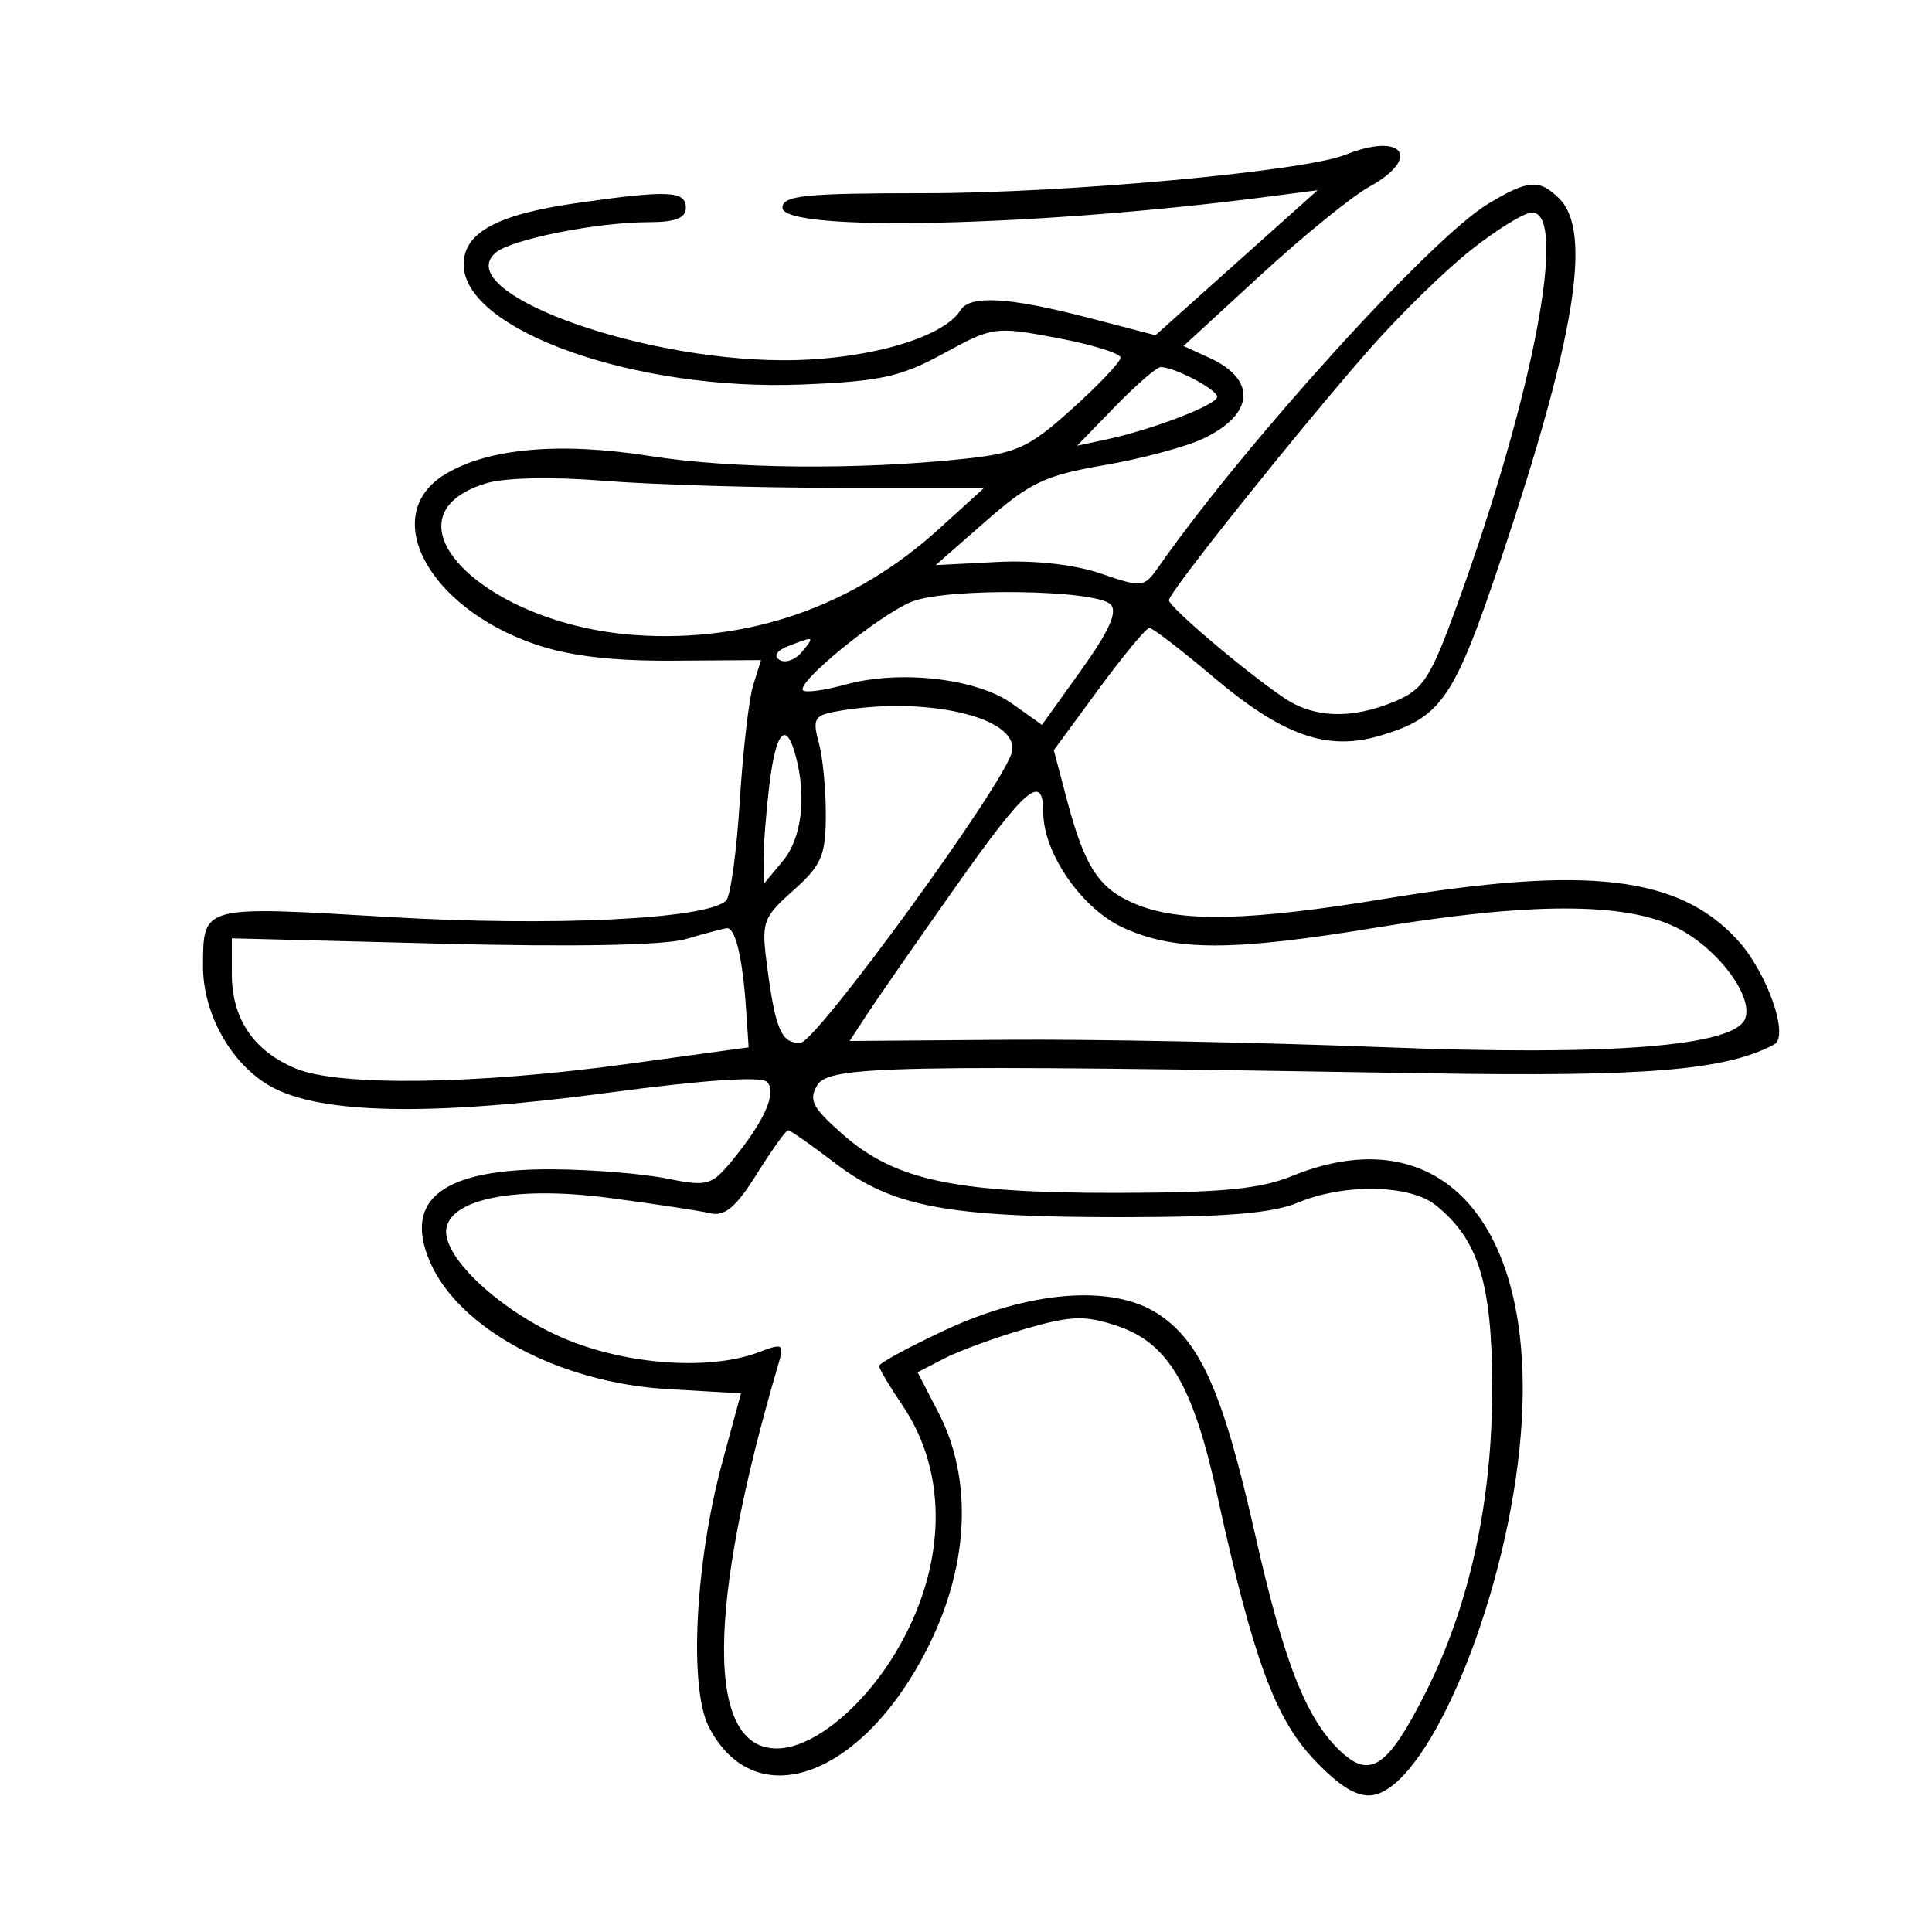 <svg xmlns="http://www.w3.org/2000/svg" width="200" height="200" viewBox="0 0 200 200" version="1.1">
	<path d="M 139.292 16.016 C 135.010 17.739, 110.323 19.998, 95.750 19.999 C 83.306 20, 81 20.235, 81 21.500 C 81 24.062, 107.654 23.447, 131.449 20.336 L 136.399 19.689 128.009 27.196 L 119.619 34.703 112.560 32.868 C 104.439 30.759, 100.410 30.527, 99.430 32.113 C 97.628 35.029, 89.460 37.325, 81 37.293 C 65.567 37.235, 46.572 30.090, 51.337 26.135 C 52.995 24.759, 61.859 23, 67.136 23 C 69.904 23, 71 22.575, 71 21.500 C 71 19.734, 69.128 19.660, 59.534 21.046 C 51.428 22.218, 48 24.097, 48 27.368 C 48 34.188, 65.753 40.497, 83 39.807 C 91.129 39.481, 93.249 39.017, 97.688 36.588 C 102.761 33.812, 103.019 33.777, 109.438 34.988 C 113.047 35.669, 116 36.584, 116 37.021 C 116 37.457, 113.740 39.847, 110.978 42.330 C 106.499 46.357, 105.281 46.917, 99.728 47.507 C 88.851 48.662, 75.764 48.542, 67.299 47.209 C 57.927 45.734, 50.524 46.395, 46.067 49.105 C 39.203 53.280, 44.267 62.861, 55.357 66.683 C 58.893 67.901, 63.357 68.436, 69.640 68.394 L 78.780 68.333 77.973 70.917 C 77.530 72.337, 76.902 77.754, 76.580 82.954 C 76.257 88.153, 75.624 92.776, 75.173 93.227 C 73.243 95.157, 57.147 95.936, 40.131 94.922 C 20.813 93.771, 21.042 93.711, 21.017 100 C 20.998 104.888, 23.882 110.075, 27.914 112.404 C 33.014 115.350, 44.572 115.585, 62.971 113.117 C 72.840 111.794, 78.789 111.389, 79.401 112.001 C 80.481 113.081, 79.101 116.146, 75.670 120.287 C 73.658 122.715, 73.173 122.839, 69 121.996 C 66.525 121.496, 61.215 121.068, 57.200 121.044 C 45.899 120.976, 41.719 124.125, 44.503 130.608 C 47.490 137.564, 57.907 143.150, 69.104 143.799 L 76.708 144.240 74.773 151.370 C 71.958 161.745, 71.298 174.742, 73.383 178.773 C 78.220 188.128, 89.470 183.918, 96.205 170.234 C 100.327 161.860, 100.680 153.075, 97.169 146.279 L 94.989 142.057 97.757 140.625 C 99.280 139.838, 103.038 138.464, 106.107 137.571 C 110.826 136.199, 112.284 136.146, 115.557 137.225 C 120.920 138.992, 123.486 143.308, 126.013 154.813 C 129.741 171.784, 131.994 177.909, 136.090 182.215 C 138.705 184.965, 140.520 186.060, 142.079 185.830 C 147.516 185.028, 155.082 167.771, 157.118 151.529 C 160.072 127.974, 150.011 115.136, 133.770 121.735 C 130.429 123.093, 126.455 123.474, 115.500 123.485 C 98.891 123.503, 92.687 122.184, 87.321 117.496 C 84.104 114.686, 83.675 113.869, 84.609 112.329 C 85.827 110.321, 92.447 110.192, 147.500 111.103 C 170.432 111.482, 178.643 110.805, 183.662 108.121 C 185.262 107.265, 182.920 100.624, 179.835 97.273 C 173.764 90.677, 164.373 89.578, 143.500 93.020 C 129.305 95.362, 122.172 95.517, 117.548 93.585 C 113.728 91.988, 112.289 89.783, 110.401 82.626 L 109.091 77.659 113.738 71.329 C 116.294 67.848, 118.656 65, 118.986 65 C 119.316 65, 122.266 67.265, 125.540 70.034 C 132.801 76.173, 137.405 77.794, 142.903 76.147 C 149.251 74.245, 150.531 72.365, 155.420 57.760 C 163.075 34.889, 164.837 23.980, 161.429 20.571 C 159.359 18.502, 158.188 18.590, 154 21.130 C 148.102 24.707, 128.868 45.912, 119.922 58.699 C 118.434 60.825, 118.236 60.847, 113.959 59.374 C 111.240 58.437, 107.094 57.975, 103.198 58.175 L 96.860 58.500 102.077 53.928 C 106.602 49.963, 108.223 49.197, 114.292 48.157 C 118.140 47.497, 122.764 46.257, 124.567 45.401 C 129.851 42.894, 130.126 39.290, 125.203 37.047 L 122.516 35.822 130.508 28.471 C 134.904 24.428, 139.963 20.315, 141.750 19.332 C 147.214 16.328, 145.216 13.631, 139.292 16.016 M 152.299 25.858 C 149.615 27.979, 144.885 32.602, 141.787 36.130 C 134.542 44.382, 121.009 61.312, 121.004 62.130 C 121 62.824, 128.863 69.496, 132.923 72.243 C 136.040 74.352, 139.926 74.475, 144.399 72.607 C 147.356 71.371, 148.096 70.211, 150.939 62.357 C 158.768 40.726, 162.318 22, 158.590 22 C 157.814 22, 154.984 23.736, 152.299 25.858 M 115.453 42.070 L 111.500 46.141 114.500 45.501 C 119.304 44.477, 126 41.901, 126 41.078 C 126 40.325, 121.586 38, 120.156 38 C 119.743 38, 117.627 39.832, 115.453 42.070 M 50.273 50.045 C 39.052 53.523, 50.031 64.641, 65.771 65.740 C 77.514 66.559, 88.385 62.761, 97.190 54.761 L 101.880 50.500 86.690 50.499 C 78.335 50.498, 67.450 50.171, 62.500 49.771 C 57.111 49.336, 52.205 49.446, 50.273 50.045 M 94.415 62.278 C 91.054 63.609, 82.359 70.692, 83.133 71.467 C 83.397 71.730, 85.371 71.460, 87.520 70.867 C 93.148 69.313, 101.098 70.221, 104.773 72.838 L 107.863 75.038 111.947 69.335 C 114.836 65.299, 115.719 63.319, 114.966 62.566 C 113.434 61.033, 98.099 60.818, 94.415 62.278 M 81.566 66.898 C 80.396 67.356, 80.055 67.916, 80.703 68.316 C 81.292 68.680, 82.329 68.308, 83.009 67.489 C 84.379 65.839, 84.326 65.817, 81.566 66.898 M 86.248 73.706 C 84.335 74.074, 84.110 74.542, 84.748 76.820 C 85.162 78.294, 85.496 81.678, 85.490 84.341 C 85.482 88.565, 85.053 89.563, 82.123 92.181 C 78.934 95.031, 78.799 95.426, 79.419 100.102 C 80.283 106.616, 80.893 108.008, 82.857 107.957 C 84.495 107.913, 103.835 81.349, 104.735 77.904 C 105.699 74.220, 95.550 71.915, 86.248 73.706 M 79.648 81.250 C 79.301 84.138, 79.028 87.625, 79.042 89 L 79.067 91.500 81.033 89.139 C 82.993 86.787, 83.516 82.526, 82.370 78.250 C 81.372 74.527, 80.316 75.691, 79.648 81.250 M 98.970 91.740 C 94.862 97.563, 90.702 103.549, 89.728 105.043 L 87.955 107.760 104.228 107.635 C 113.177 107.566, 130.625 107.908, 143 108.396 C 166.656 109.329, 179.556 108.320, 180.658 105.450 C 181.557 103.107, 177.697 98.032, 173.456 95.979 C 168.111 93.391, 158.363 93.404, 142.500 96.020 C 127.591 98.479, 121.669 98.487, 116.309 96.053 C 112.005 94.099, 108 88.337, 108 84.099 C 108 79.964, 106.215 81.474, 98.970 91.740 M 71 97.212 C 68.796 97.862, 59.448 98.039, 45.750 97.690 L 24 97.136 24 100.845 C 24 105.455, 26.255 108.791, 30.599 110.606 C 35.087 112.481, 49.311 112.286, 65 110.134 L 77.500 108.419 77.234 104.460 C 76.878 99.149, 76.119 95.981, 75.231 96.090 C 74.829 96.140, 72.925 96.645, 71 97.212 M 78.342 121.533 C 76.171 124.996, 75.028 125.954, 73.500 125.591 C 72.400 125.329, 67.675 124.613, 63 123.999 C 53.623 122.768, 46.810 124.034, 46.216 127.117 C 45.692 129.836, 51.088 135.127, 57.457 138.140 C 63.954 141.213, 73.191 142.018, 78.557 139.978 C 81.060 139.027, 81.199 139.112, 80.576 141.228 C 73.135 166.502, 73.074 181, 80.409 181 C 84.100 181, 89.254 176.843, 92.709 171.079 C 97.984 162.278, 98.251 152.596, 93.414 145.469 C 92.086 143.512, 91 141.683, 91 141.403 C 91 141.124, 94.037 139.472, 97.750 137.732 C 106.460 133.651, 114.988 132.942, 119.710 135.906 C 124.232 138.745, 126.591 144.044, 129.933 158.870 C 132.965 172.316, 135.295 178.150, 138.952 181.458 C 141.918 184.140, 143.749 182.812, 147.594 175.189 C 152.147 166.163, 154.505 155.303, 154.473 143.500 C 154.445 132.823, 153.044 128.322, 148.642 124.772 C 145.965 122.613, 139.171 122.484, 134.346 124.500 C 131.702 125.604, 126.846 126, 115.927 126 C 98.021 126, 92.369 124.928, 86.447 120.408 C 83.992 118.533, 81.803 117, 81.583 117 C 81.363 117, 79.905 119.040, 78.342 121.533" stroke="none" fill="black" fill-rule="evenodd"/>
</svg>